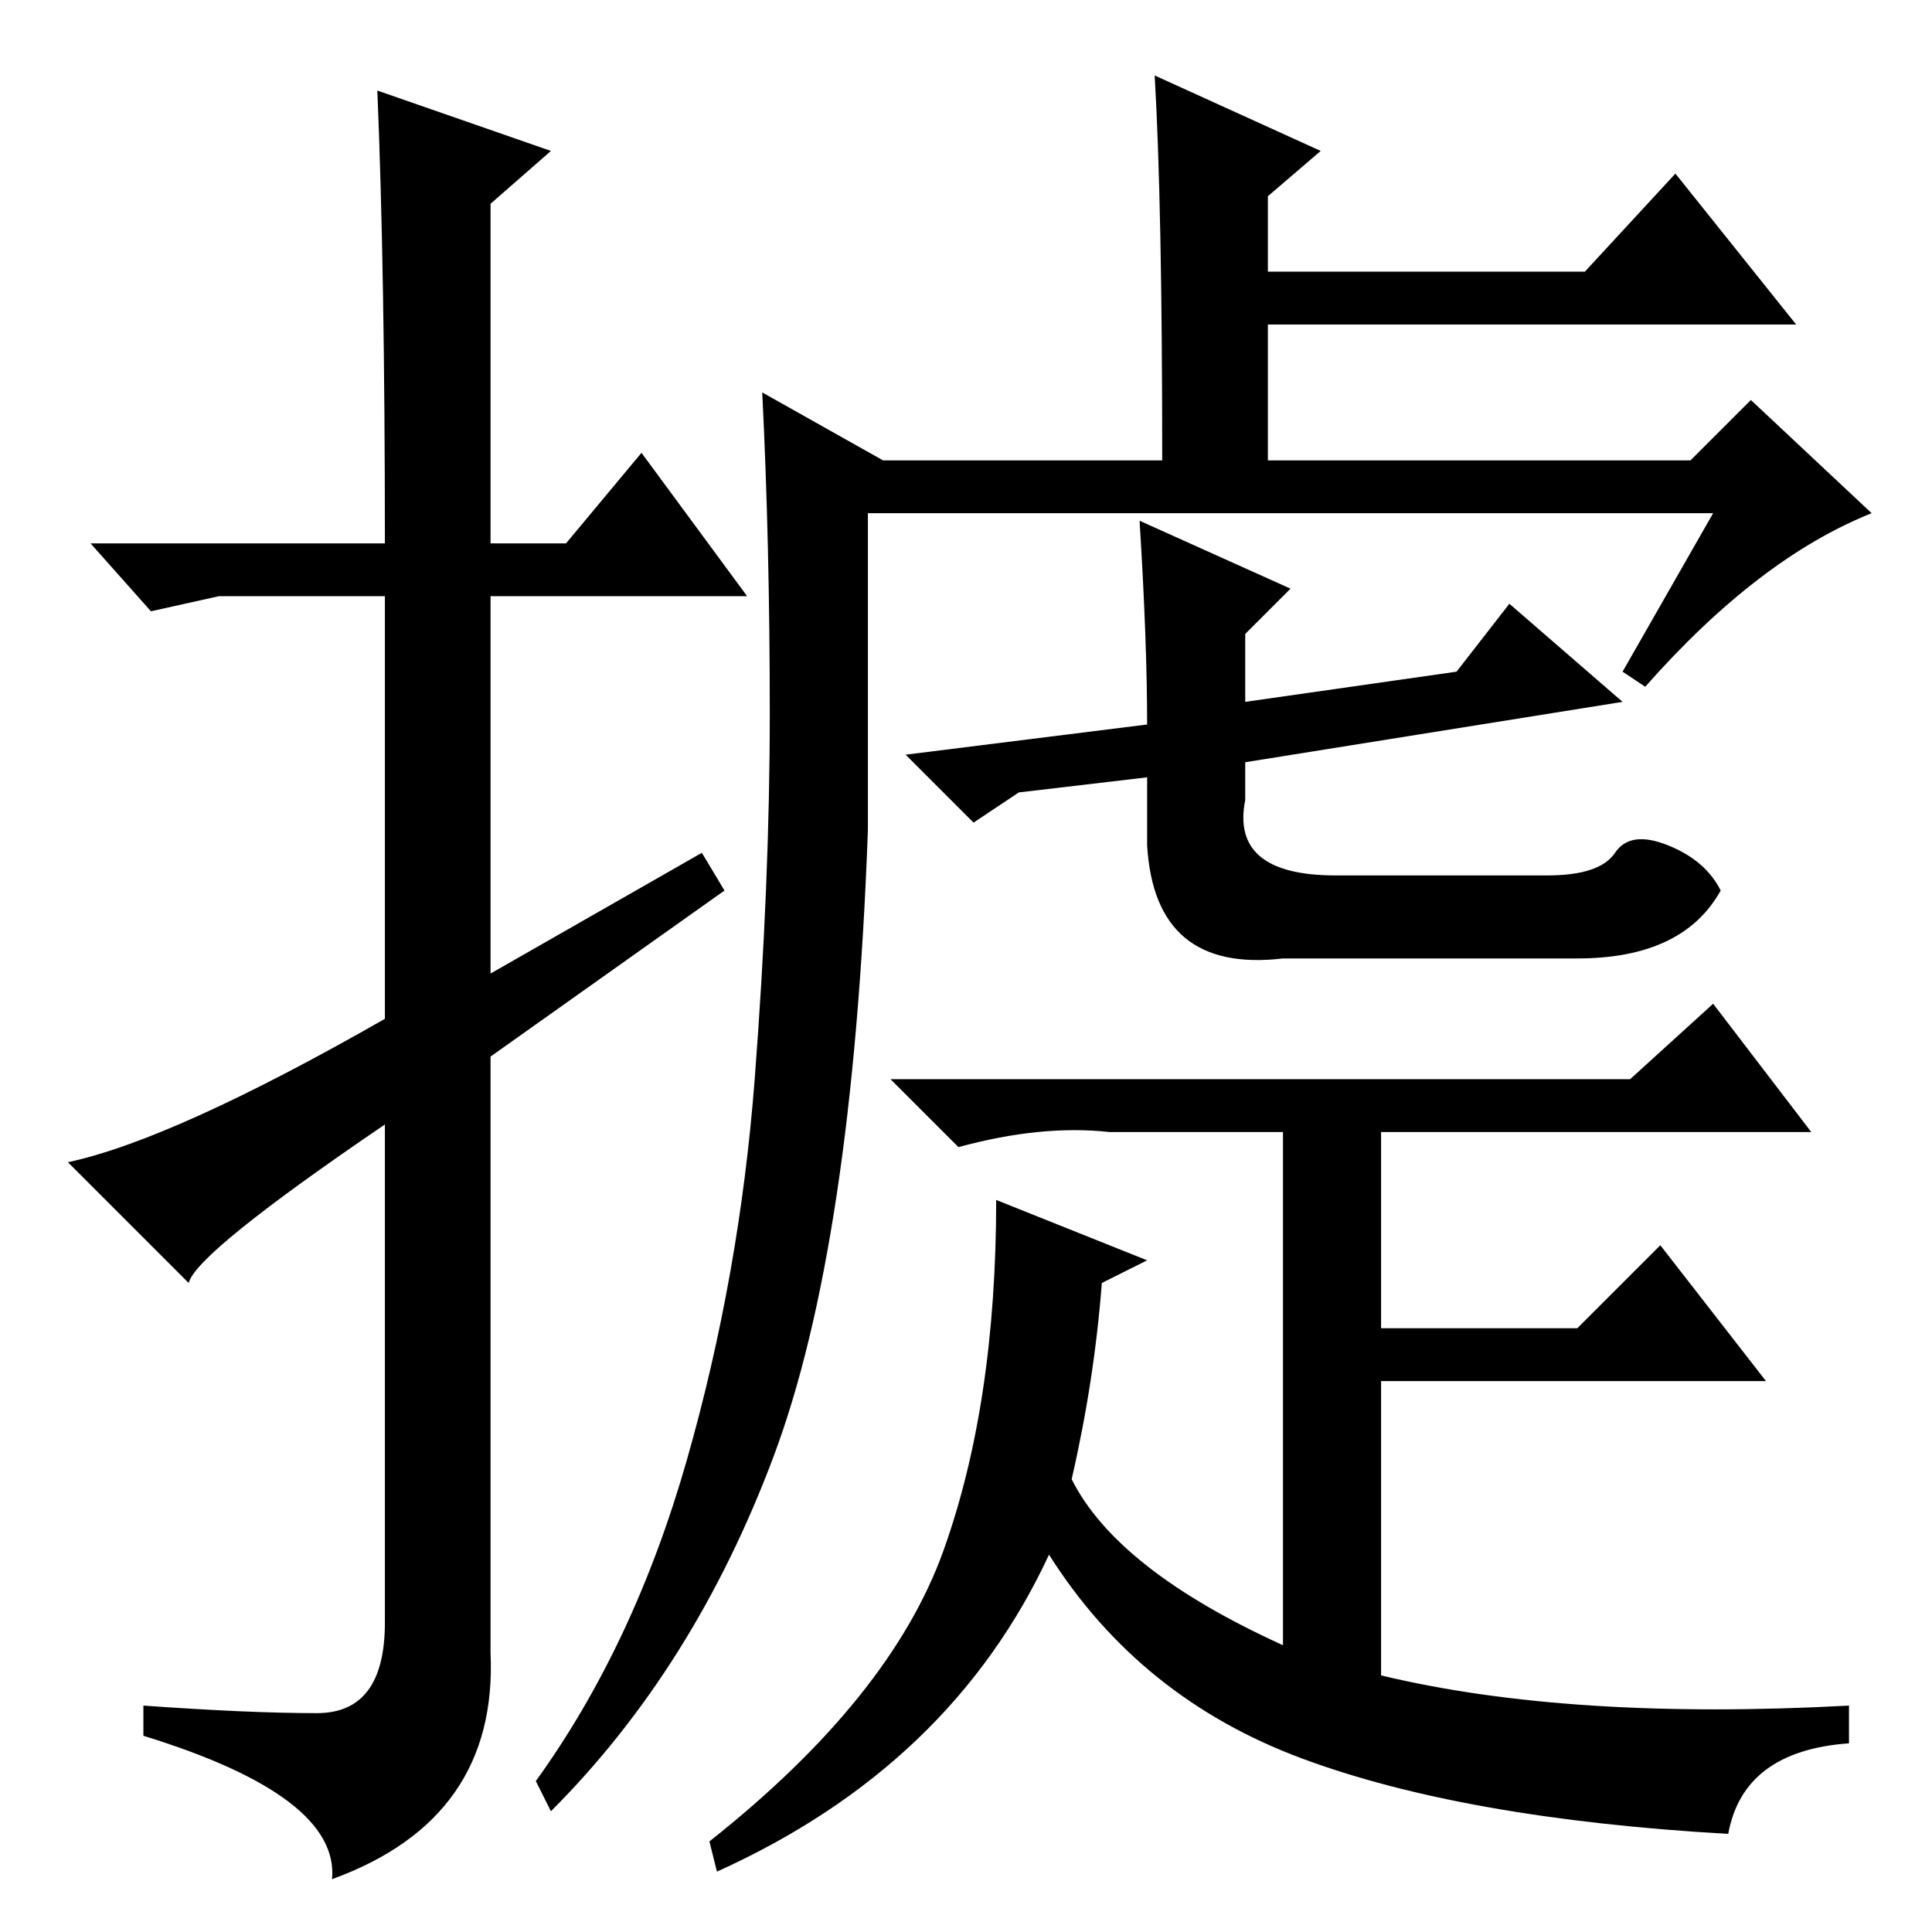 <?xml version="1.0" standalone="no"?>
<!DOCTYPE svg PUBLIC "-//W3C//DTD SVG 1.1//EN" "http://www.w3.org/Graphics/SVG/1.1/DTD/svg11.dtd" >
<svg xmlns="http://www.w3.org/2000/svg" xmlns:xlink="http://www.w3.org/1999/xlink" version="1.1" viewBox="0 -36 256 256">
  <g transform="matrix(1 0 0 -1 0 220)">
   <path fill="currentColor"
d="M50 244l23 -8l-8 -7v-45h10l10 12l14 -19h-34v-50l28 16l3 -5l-31 -22v-79q1 -22 -21 -30q1 11 -25 19v4q14 -1 23 -1t9 12v66q-25 -17 -26 -21l-16 16q14 3 42 19v56h-22l-9 -2l-8 9h39q0 36 -1 60zM91 62.5q7 24.5 9 50.5t2 48.5t-1 42.5l16 -9h37q0 34 -1 51l22 -10
l-7 -6v-10h42l12 13l16 -20h-70v-18h56l8 8l16 -15q-15 -6 -30 -23l-3 2l12 21h-112v-42q-2 -55 -12.5 -83t-29.5 -47l-2 4q13 18 20 42.5zM152 160q0 11 -1 27l20 -9l-6 -6v-9l28 4l7 9l15 -13l-50 -8v-5q-2 -10 12 -10h28q7 0 9 3t7 1t7 -6q-5 -9 -19 -9h-39
q-17 -2 -18 15v9l-17 -2l-6 -4l-9 9zM227 123l13 -17h-57v-26h26l11 11l14 -18h-51v-39q25 -6 62 -4v-5q-14 -1 -16 -12q-35 2 -56.5 10t-33.5 27q-13 -28 -44 -42l-1 4q24 19 31 38.5t7 46.5l20 -8l-6 -3q-1 -13 -4 -26q6 -12 28 -22v68h-23q-9 1 -20 -2l-9 9h98z" />
  </g>

</svg>
